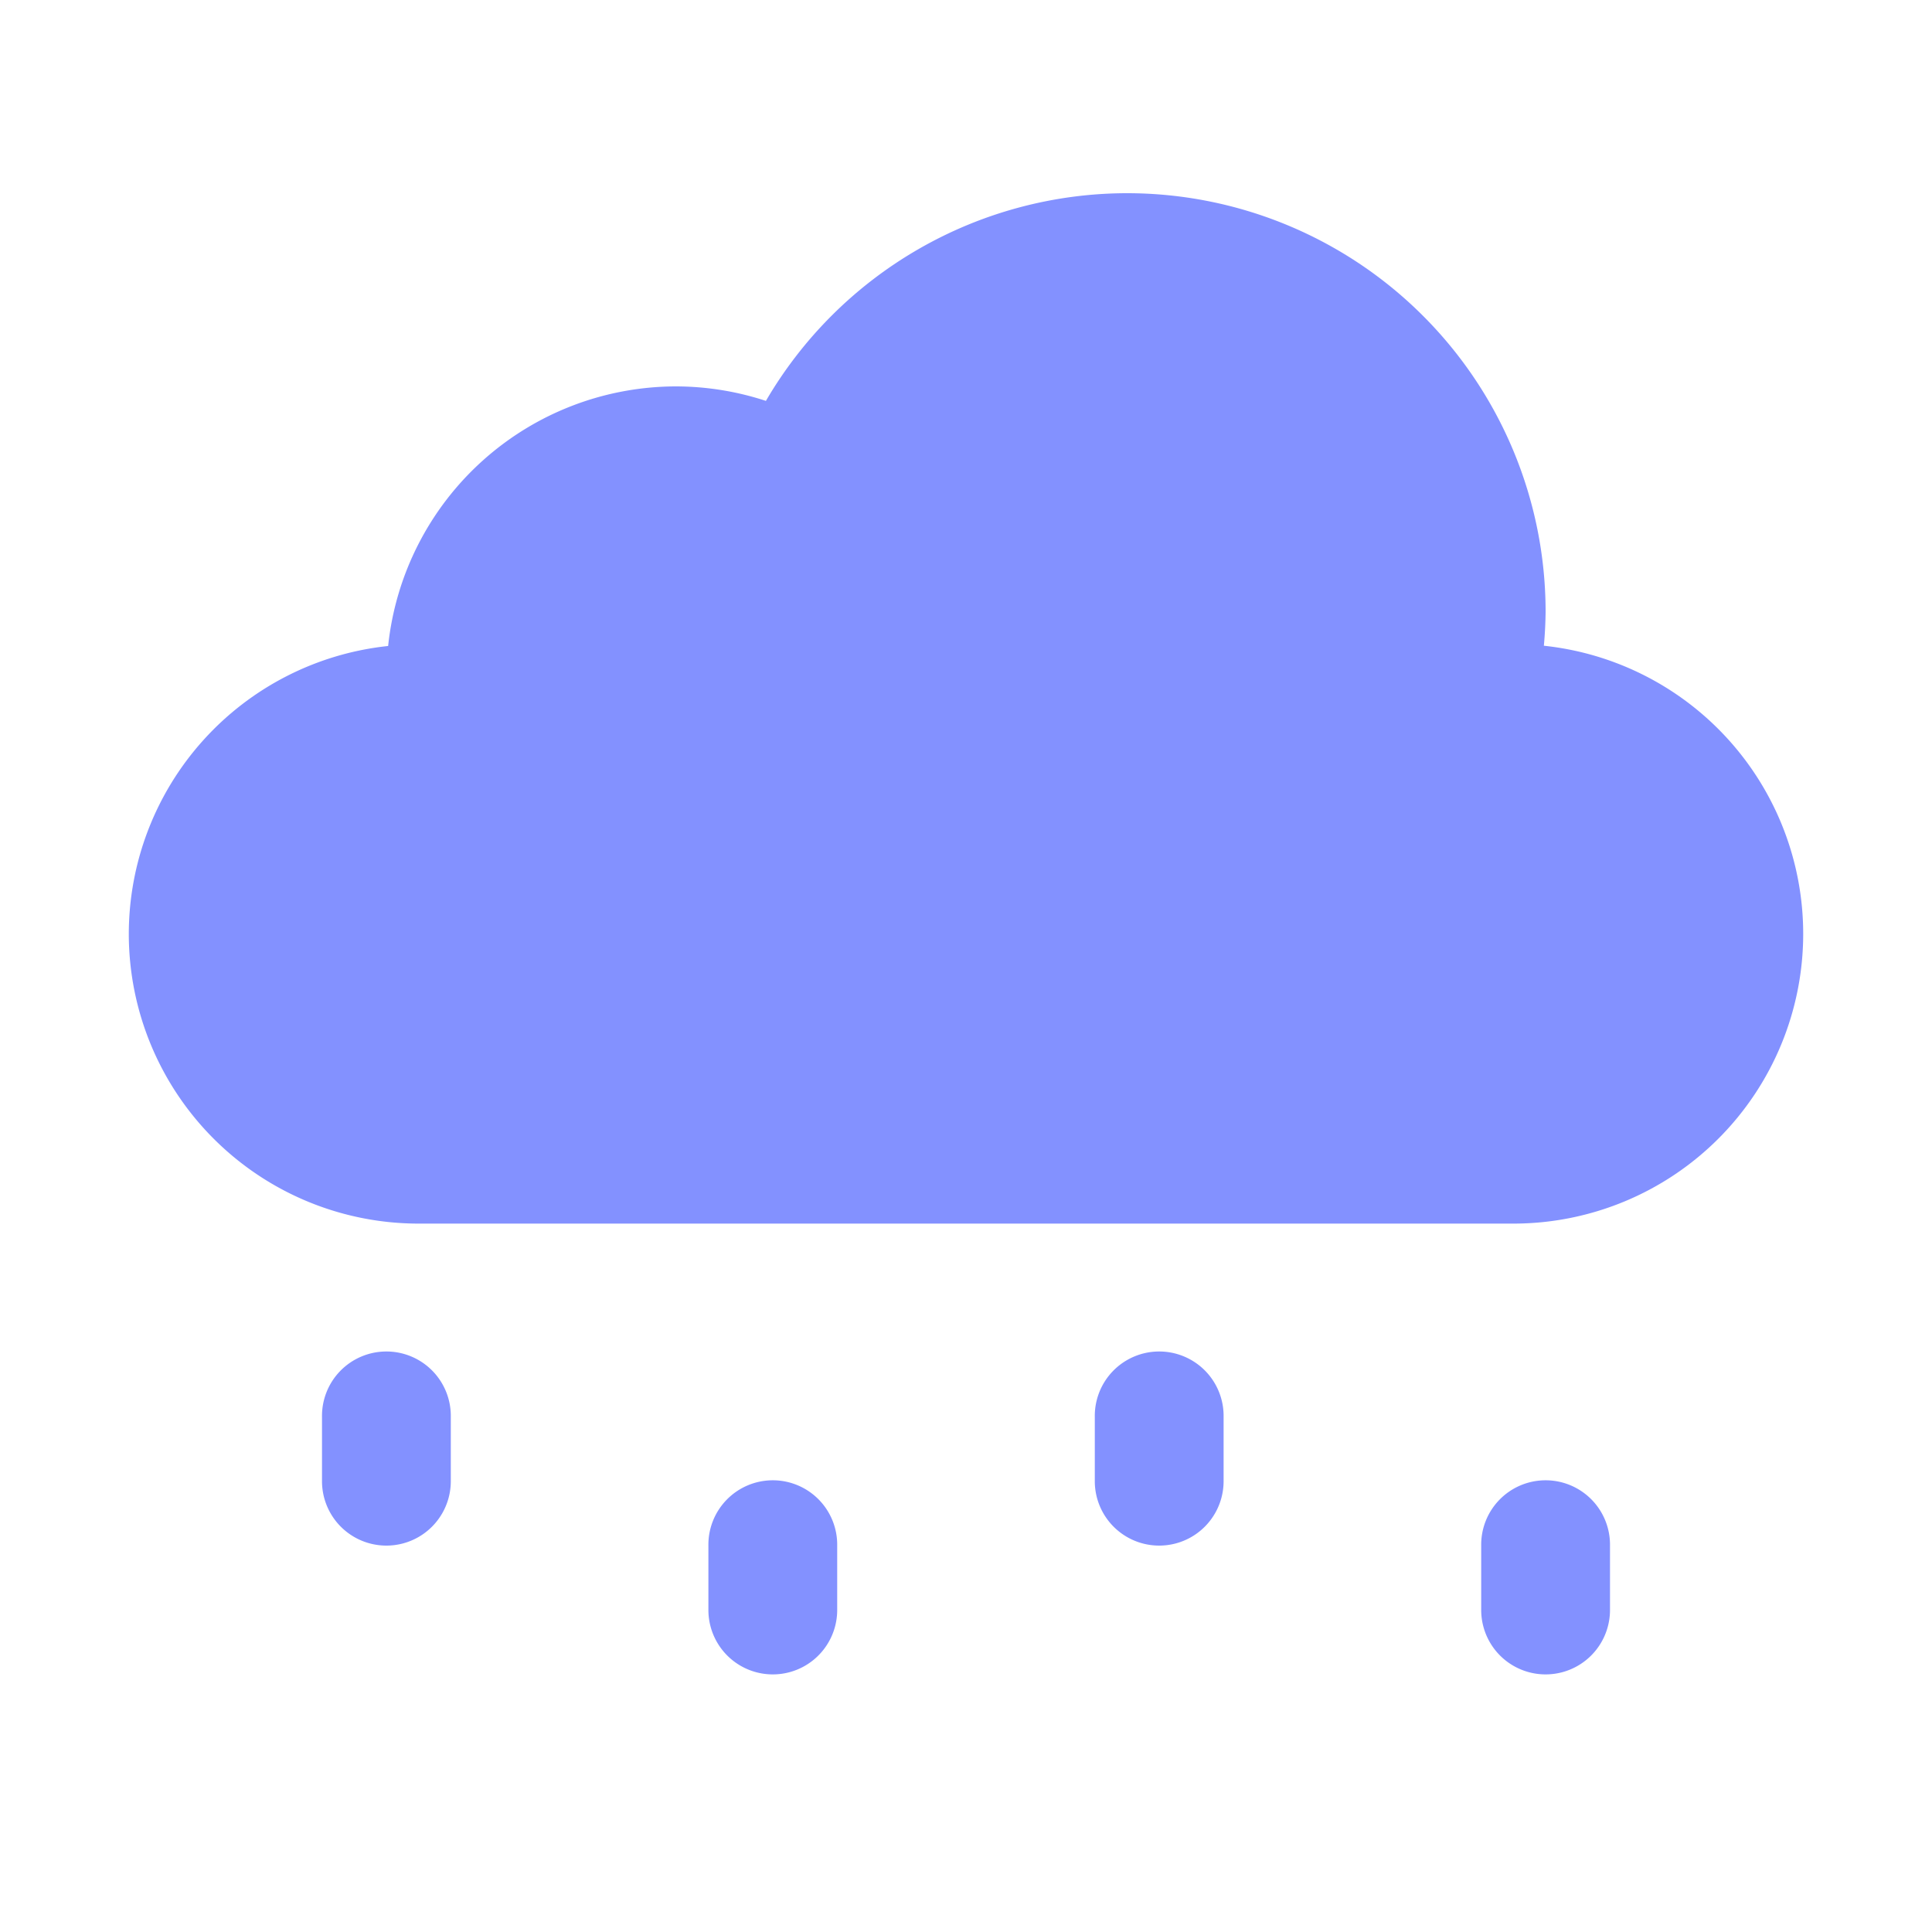 ﻿<?xml version="1.0" encoding="utf-8"?>
<svg xmlns="http://www.w3.org/2000/svg" viewBox="0 0 30 30" >
  <path d="M17.5 3 A 6.5 6.5 0 0 0 11.893 6.225 A 4.5 4.5 0 0 0 10.5 6 A 4.5 4.5 0 0 0 6.027 10.031 A 4.5 4.5 0 0 0 2 14.5 A 4.5 4.5 0 0 0 6.5 19L23.5 19 A 4.5 4.5 0 0 0 28 14.5 A 4.5 4.5 0 0 0 23.973 10.027 A 6.5 6.5 0 0 0 24 9.5 A 6.5 6.5 0 0 0 17.5 3 z M 5.984 20.986 A 1 1 0 0 0 5 22L5 23 A 1 1 0 1 0 7 23L7 22 A 1 1 0 0 0 5.984 20.986 z M 17.984 20.986 A 1 1 0 0 0 17 22L17 23 A 1 1 0 1 0 19 23L19 22 A 1 1 0 0 0 17.984 20.986 z M 11.984 22.986 A 1 1 0 0 0 11 24L11 25 A 1 1 0 1 0 13 25L13 24 A 1 1 0 0 0 11.984 22.986 z M 23.984 22.986 A 1 1 0 0 0 23 24L23 25 A 1 1 0 1 0 25 25L25 24 A 1 1 0 0 0 23.984 22.986 z" fill="#8391FF" />
</svg>